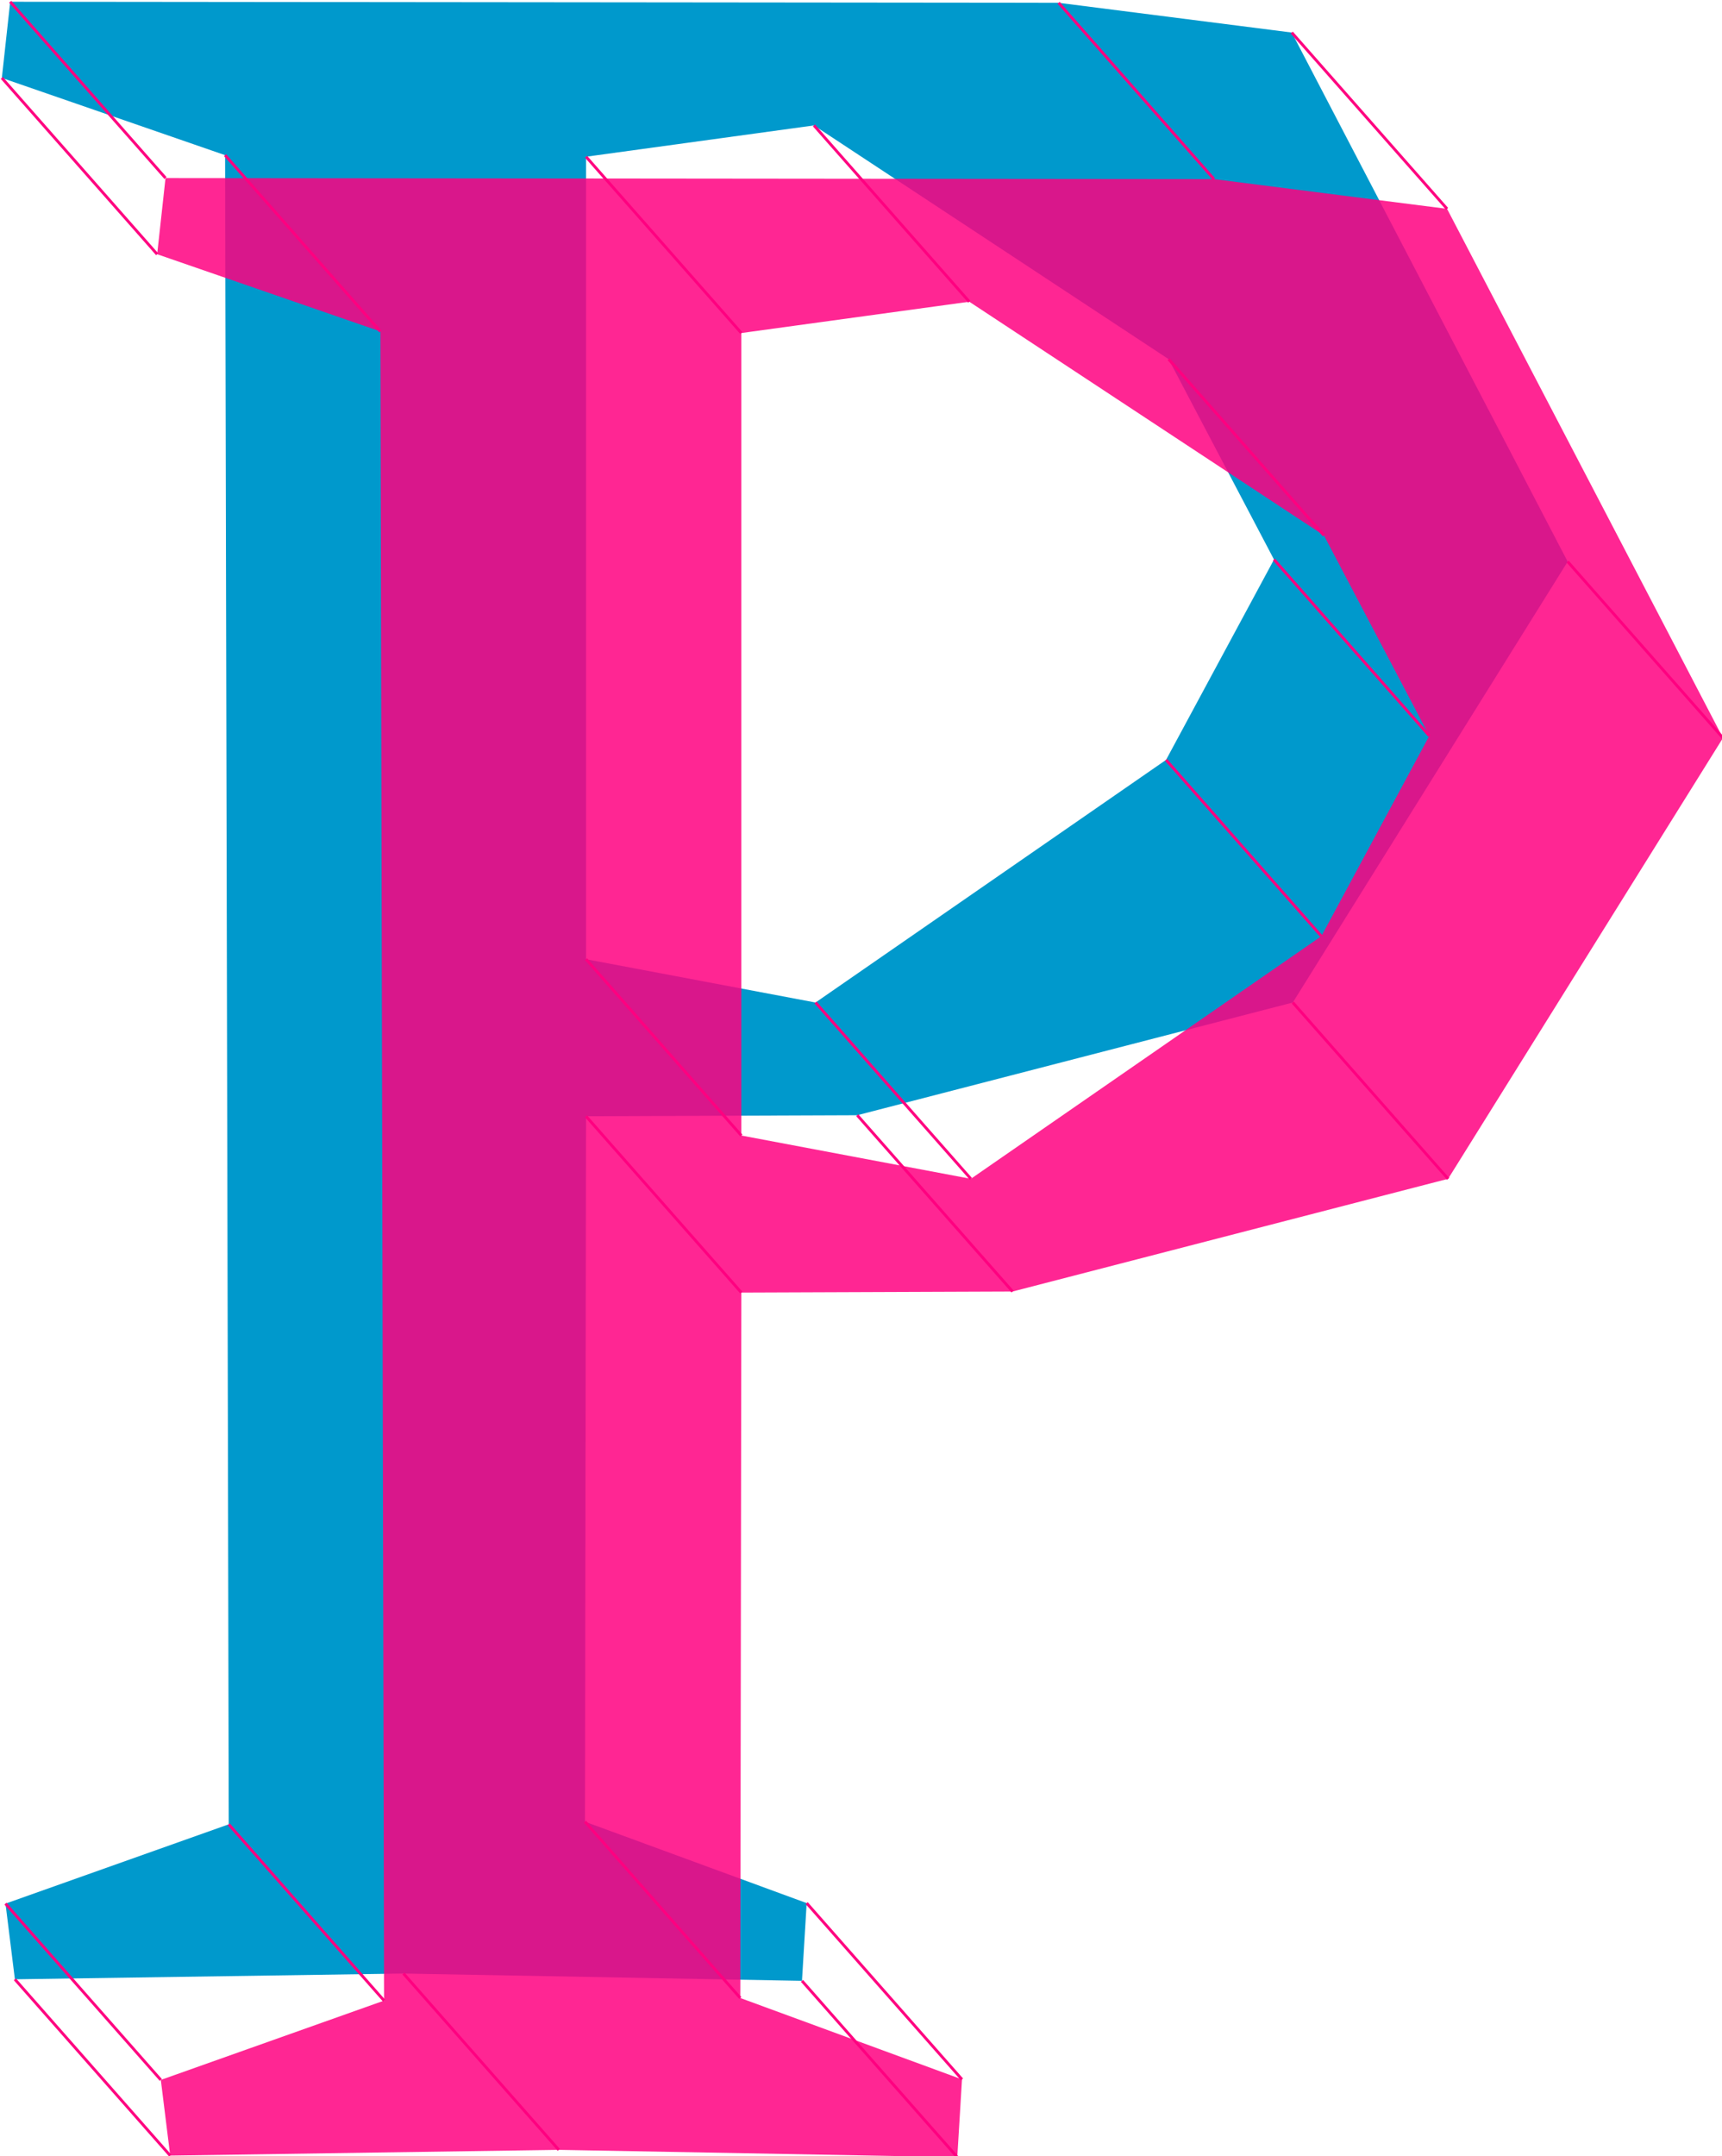 <svg xmlns="http://www.w3.org/2000/svg" xmlns:xlink="http://www.w3.org/1999/xlink" width="608" height="761" viewBox="647 162 608 761">
  <style type="text/css">#groupUser{mix-blend-mode: multiply;}</style>
  <g xmlns="http://www.w3.org/2000/svg" fill="none" fill-rule="nonzero" stroke="none" stroke-width="1" stroke-linecap="butt" stroke-linejoin="miter" stroke-miterlimit="10" stroke-dasharray="" stroke-dashoffset="0" font-family="none" font-weight="none" font-size="none" text-anchor="none" style="mix-blend-mode: normal">
    <g>
      <g id="groupY" stroke="none">
        <path d="M1020.767,162.988l82.321,10.497l97.423,186.742l-97.054,155.618l-153.777,39.779l-95.765,0.368l-0.368,248.99l78.27,28.73l-1.657,27.44l-140.701,-2.578l-137.202,2.026l-3.315,-26.704l78.822,-27.993l-1.289,-589.14l-78.822,-27.256l2.947,-26.888 M853.914,500.56l81.032,15.286l123.758,-85.636l38.122,-70.719l-37.201,-70.719l-125.231,-82.505l-80.48,11.05" fill="#0099cc"></path>
      </g>
      <g id="groupPaths" fill="none" stroke="#ff0080">
        <path d="M1075.605,225.215l-54.838,-62.227" style="mix-blend-mode: multiply"></path>
        <path d="M1157.926,235.713l-54.838,-62.227" style="mix-blend-mode: multiply"></path>
        <path d="M1255.349,422.455l-54.838,-62.227" style="mix-blend-mode: multiply"></path>
        <path d="M1158.295,578.073l-54.838,-62.227" style="mix-blend-mode: multiply"></path>
        <path d="M1004.518,617.853l-54.838,-62.227" style="mix-blend-mode: multiply"></path>
        <path d="M908.753,618.221l-54.838,-62.227" style="mix-blend-mode: multiply"></path>
        <path d="M908.384,867.21l-54.838,-62.227" style="mix-blend-mode: multiply"></path>
        <path d="M986.654,895.94l-54.838,-62.227" style="mix-blend-mode: multiply"></path>
        <path d="M984.997,923.38l-54.838,-62.227" style="mix-blend-mode: multiply"></path>
        <path d="M844.295,920.802l-54.838,-62.227" style="mix-blend-mode: multiply"></path>
        <path d="M707.093,922.828l-54.838,-62.227" style="mix-blend-mode: multiply"></path>
        <path d="M703.778,896.124l-54.838,-62.227" style="mix-blend-mode: multiply"></path>
        <path d="M782.6,868.131l-54.838,-62.227" style="mix-blend-mode: multiply"></path>
        <path d="M781.311,278.991l-54.838,-62.227" style="mix-blend-mode: multiply"></path>
        <path d="M702.489,251.735l-54.838,-62.227" style="mix-blend-mode: multiply"></path>
        <path d="M705.436,224.847l-54.838,-62.227" style="mix-blend-mode: multiply"></path>
        <path d="M908.753,562.788l-54.838,-62.227"></path>
        <path d="M989.785,578.073l-54.838,-62.227"></path>
        <path d="M1113.543,492.437l-54.838,-62.227"></path>
        <path d="M1151.665,421.718l-54.838,-62.227"></path>
        <path d="M1114.464,350.999l-54.838,-62.227"></path>
        <path d="M989.232,268.494l-54.838,-62.227"></path>
        <path d="M908.753,279.544l-54.838,-62.227"></path>
      </g>
      <g id="groupUser" stroke="none" opacity="0.85" style="mix-blend-mode: multiply">
        <path d="M1075.605,225.215l82.321,10.497l97.423,186.742l-97.054,155.618l-153.777,39.779l-95.765,0.368l-0.368,248.99l78.27,28.73l-1.657,27.44l-140.701,-2.578l-137.202,2.026l-3.315,-26.704l78.822,-27.993l-1.289,-589.14l-78.822,-27.256l2.947,-26.888z M908.753,562.788l81.032,15.286l123.758,-85.636l38.122,-70.719l-37.201,-70.719l-125.231,-82.505l-80.48,11.05z" fill="#ff0080" style="mix-blend-mode: normal"></path>
      </g>
    </g>
  </g>
</svg>